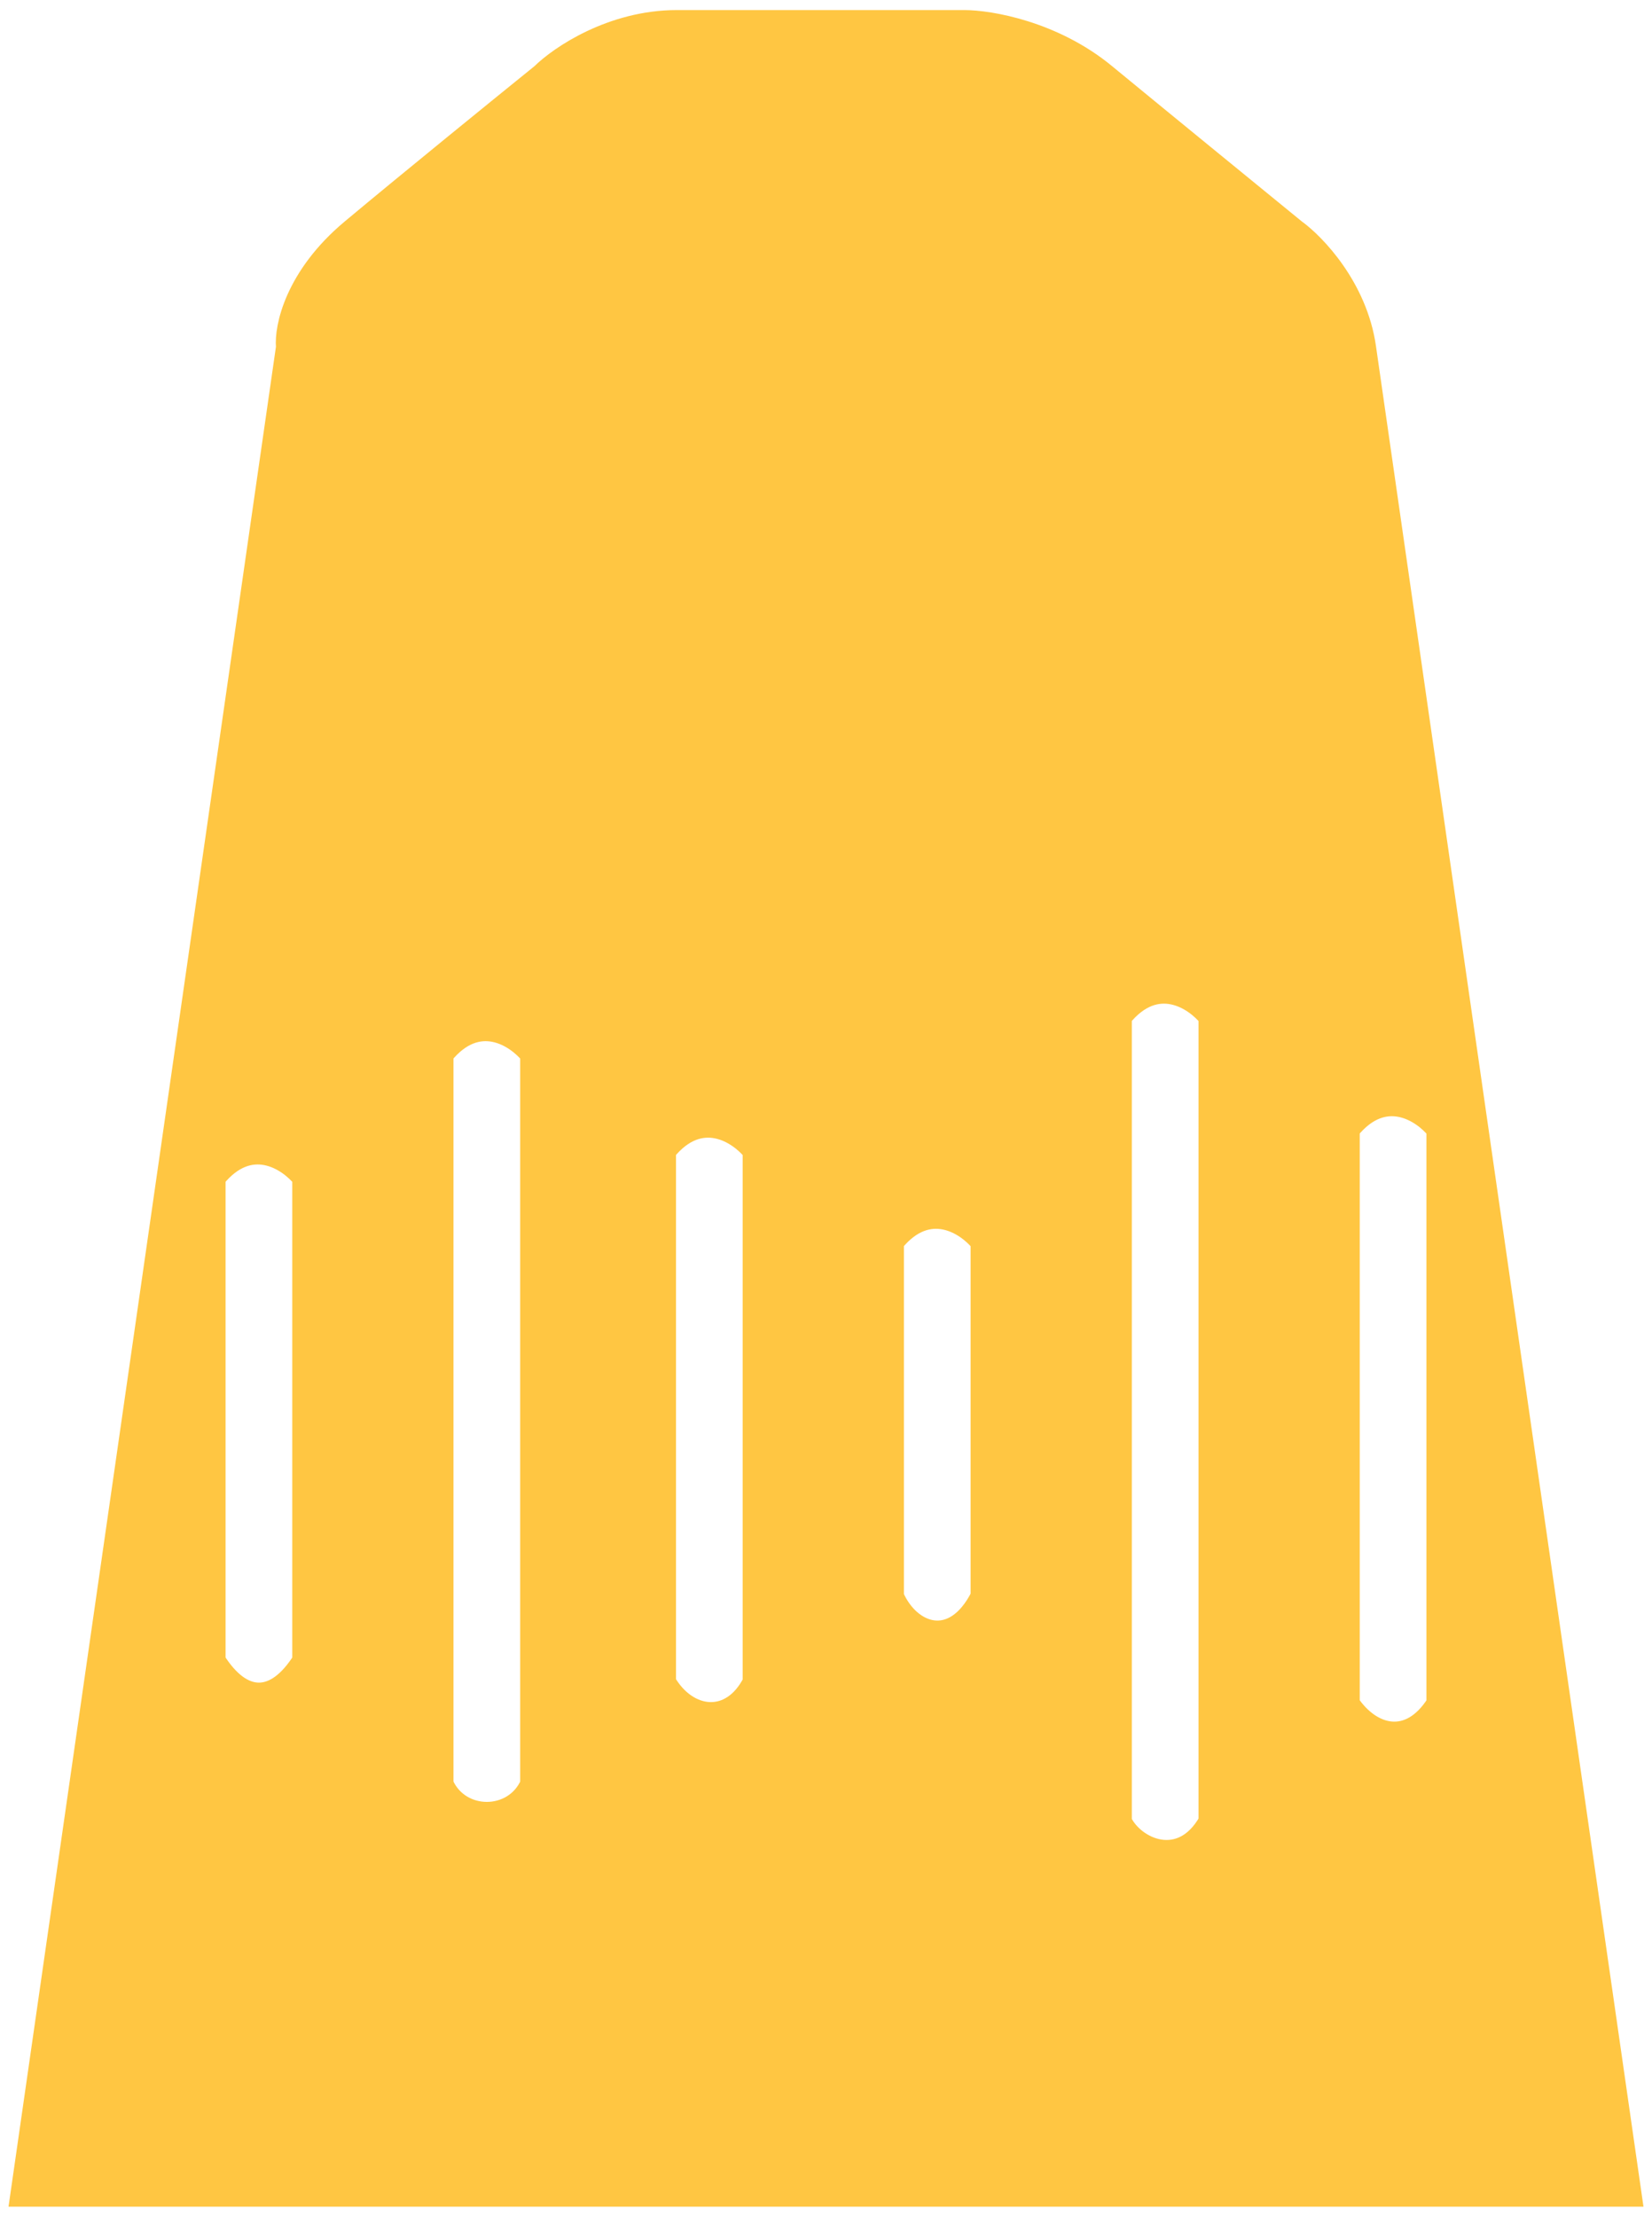 <svg width="82" height="110" viewBox="0 0 82 110" fill="none" xmlns="http://www.w3.org/2000/svg">
<path fill-rule="evenodd" clip-rule="evenodd" d="M81 109H1L14.199 17.227C14.109 16.251 14.63 13.715 17.431 11.374C20.232 9.034 24.883 5.256 26.859 3.66C27.756 2.773 30.36 1 33.593 1H47.869C49.126 1 52.286 1.532 54.872 3.66C57.458 5.788 62.235 9.69 64.3 11.374C65.287 12.084 67.37 14.247 67.801 17.227C68.232 20.206 76.78 79.65 81 109ZM10.697 82.399V58.458C12.421 56.33 14.288 57.571 15.007 58.458V82.399C13.66 84.527 12.044 84.527 10.697 82.399ZM33.054 83.463V57.128C34.778 55 36.645 56.241 37.364 57.128V83.463C36.286 85.591 34.131 85.325 33.054 83.463ZM22.01 88.517V52.34C23.734 50.212 25.602 51.453 26.32 52.34V88.517C25.512 90.379 22.818 90.379 22.01 88.517ZM44.367 79.207V61.65C46.091 59.522 47.959 60.764 48.677 61.65V79.207C47.33 81.867 45.175 81.069 44.367 79.207ZM55.68 90.379V50.478C57.404 48.35 59.272 49.591 59.99 50.478V90.379C58.643 92.773 56.309 91.709 55.68 90.379ZM66.993 84.527V56.064C68.717 53.936 70.585 55.177 71.303 56.064V84.527C69.956 86.655 68.071 86.123 66.993 84.527Z" fill="#FFC642"/>
<path d="M33.593 1C30.36 1 27.756 2.773 26.859 3.66C24.883 5.256 20.232 9.034 17.431 11.374C14.63 13.715 14.109 16.251 14.199 17.227L1 109H81C76.78 79.65 68.232 20.206 67.801 17.227C67.37 14.247 65.287 12.084 64.3 11.374C62.235 9.69 57.458 5.788 54.872 3.66C52.286 1.532 49.126 1 47.869 1M33.593 1C36.825 1 44.457 1 47.869 1M33.593 1H47.869M10.697 58.458V82.399C12.044 84.527 13.66 84.527 15.007 82.399V58.458C14.288 57.571 12.421 56.33 10.697 58.458ZM33.054 57.128V83.463C34.131 85.325 36.286 85.591 37.364 83.463V57.128C36.645 56.241 34.778 55 33.054 57.128ZM22.01 52.34V88.517C22.818 90.379 25.512 90.379 26.32 88.517V52.34C25.602 51.453 23.734 50.212 22.01 52.34ZM44.367 61.65V79.207C45.175 81.069 47.33 81.867 48.677 79.207V61.65C47.959 60.764 46.091 59.522 44.367 61.65ZM55.68 50.478V90.379C56.309 91.709 58.643 92.773 59.99 90.379V50.478C59.272 49.591 57.404 48.35 55.68 50.478ZM66.993 56.064V84.527C68.071 86.123 69.956 86.655 71.303 84.527V56.064C70.585 55.177 68.717 53.936 66.993 56.064Z" stroke="#FFC642"/>
</svg>
